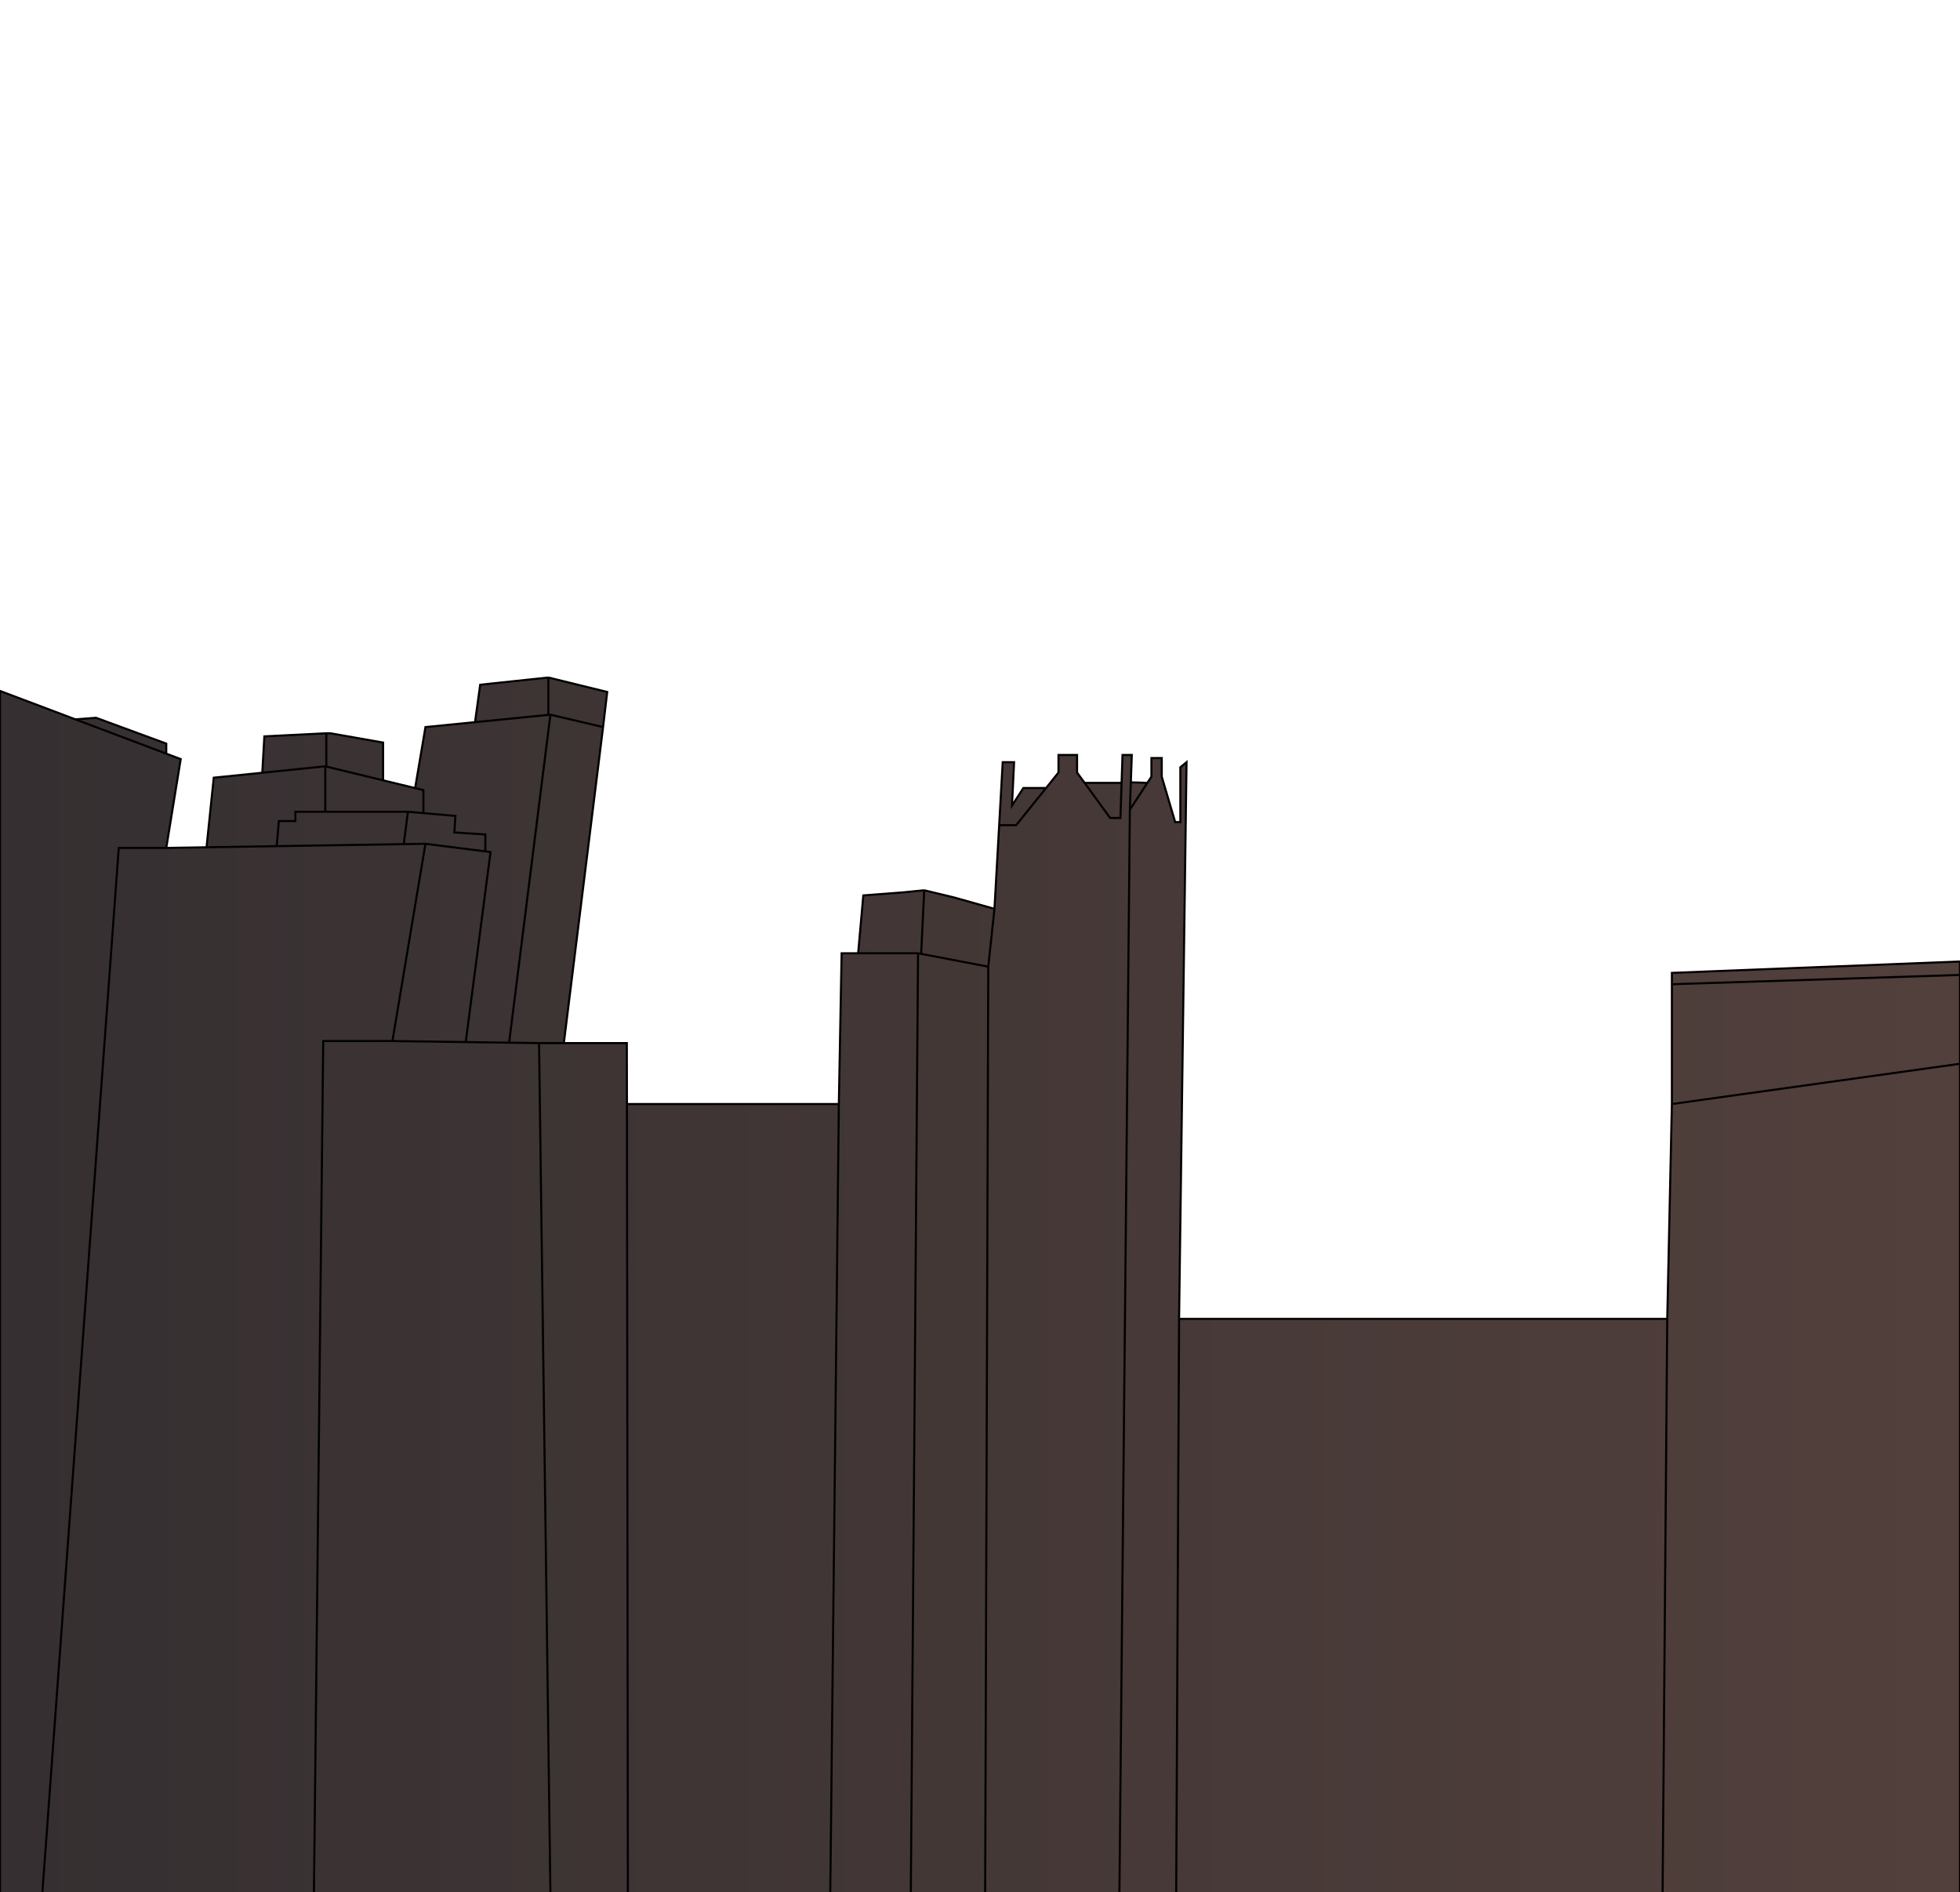 <svg width="949" height="916" viewBox="0 0 949 916" fill="none" xmlns="http://www.w3.org/2000/svg">
<g clip-path="url(#clip0_580_50)">
<path d="M87.5 367.5L80.5 410.5L100 410.189L103.5 376.5L127 374.106L128 356.5L138.5 355.975L153.5 355.225L158 355H160L185.5 359.5V377.779L197.5 380.684L201 381.532L206 352L230 349.62L232.5 331.5L247.5 329.909L265.5 328L294 335L292 352L273 505H303.5L303.558 534.5H406.15L407.5 461.5H415.5L418 433.5L437.5 432L447.5 431L462 434.5L481.5 440L483.782 399.5L485.5 369H491L490 390L495.5 381.5H500H506.5L512.5 374V365.5H517H521.5V374L525.136 379H543.057L543.5 365.5H548L547.53 378.75L555.542 379L557.5 376V367H562.5V376L569 398H571.5V371.5L574.5 369L570.892 638.5H807.25L809.5 534.5V476.5V471L837.618 469.891L850.5 469.384L874.5 468.437L944 465.697L949 465.5V472V515V916.5H805H569.5H542H477H441H402H366H356.5H318H304H266.5H152H20.5H0V534V334.5L9 337.894L36.5 348.266L46.5 347.5L66.9 355L80.5 360V364.86L87.5 367.5Z" fill="url(#paint0_linear_580_50)"/>
<path d="M80.5 410.5L87.5 367.5L80.5 364.86M80.5 410.5H57.5L20.5 916.5M80.5 410.5L100 410.189M949 515V916.5H805M949 515L809.5 534.5M949 515V472M805 916.5H569.5M805 916.5L807.25 638.5M809.5 534.5V476.5M809.5 534.5L807.25 638.5M809.5 476.5V471L837.618 469.891L850.5 469.384L874.5 468.437L944 465.697L949 465.5V472M809.5 476.5L949 472M206 408.5L190 504M206 408.5L195.5 408.667M206 408.5L235 412.183M190 504H156.5L152 916.5M190 504L225.5 504.5M261 505L266.5 916.5M261 505L246.5 504.796M261 505H273M304 916.5H318H356.5H366H402M304 916.5H0L0 534V334.5L9 337.894L80.5 364.86M304 916.5L303.558 534.5M225.5 504.5L237.5 412.5L235 412.183M225.5 504.5L246.5 504.796M134 409.647L135 397.5H143V393H157.5M134 409.647L195.5 408.667M134 409.647L100 410.189M197.5 393L195.5 408.667M197.5 393H157.5M197.5 393L205 393.652M235 412.183V404L220 403L220.5 395L205 393.652M36.5 348.266L46.5 347.5L66.9 355L80.5 360V364.86M100 410.189L103.5 376.5L127 374.106M157.5 371V393M157.5 371L127 374.106M157.5 371L158 371.121M205 393.652V382.5L201 381.532M127 374.106L128 356.5L138.5 355.975L153.5 355.225L158 355M158 355V371.121M158 355H160L185.5 359.5V377.779M185.5 377.779L158 371.121M185.5 377.779L197.5 380.684L201 381.532M402 916.5H441M402 916.5L406.15 534.5M444.5 461.5L441 916.5M444.5 461.5H415.5M444.5 461.5L446 461.787M478.5 468L477 916.5M478.5 468L446 461.787M478.5 468L481.5 440M477 916.5H441M477 916.5H542M415.5 461.5H407.5L406.15 534.5M415.5 461.5L418 433.5L437.5 432L447.5 431M447.5 431L446 461.787M447.5 431L462 434.5L481.5 440M481.5 440L483.782 399.5M506.5 381.5L512.5 374V365.5H517H521.5V374L525.136 379M506.5 381.5L492 399.5H483.782M506.5 381.5H500H495.5L490 390L491 369H485.5L483.782 399.5M542 916.5L547.059 392M542 916.5H569.5M547.059 392L555.542 379M547.059 392L547.53 378.75M569.5 916.5L570.892 638.5M543.057 379L542.5 396H537.5L525.136 379M543.057 379L543.5 365.5H548L547.53 378.75M543.057 379H525.136M555.542 379L557.5 376V367H562.5V376L569 398H571.5V371.5L574.5 369L570.892 638.5M555.542 379L547.53 378.75M246.5 504.796L266.5 346M266.5 346L292 352M266.5 346L265.5 346.099M292 352L294 335L265.5 328M292 352L273 505M201 381.532L206 352L230 349.62M230 349.62L232.5 331.5L247.5 329.909L265.5 328M230 349.62L265.5 346.099M265.5 328V346.099M273 505H303.5L303.558 534.5M303.558 534.5H406.15M807.25 638.5H570.892" stroke="black"/>
</g>
<defs>
<linearGradient id="paint0_linear_580_50" x1="0" y1="431.25" x2="949" y2="431.25" gradientUnits="userSpaceOnUse">
<stop stop-color="#352F31"/>
<stop offset="1" stop-color="#52403C"/>
</linearGradient>
<clipPath id="clip0_580_50">
<rect width="949" height="916" fill="white"/>
</clipPath>
</defs>
</svg>
